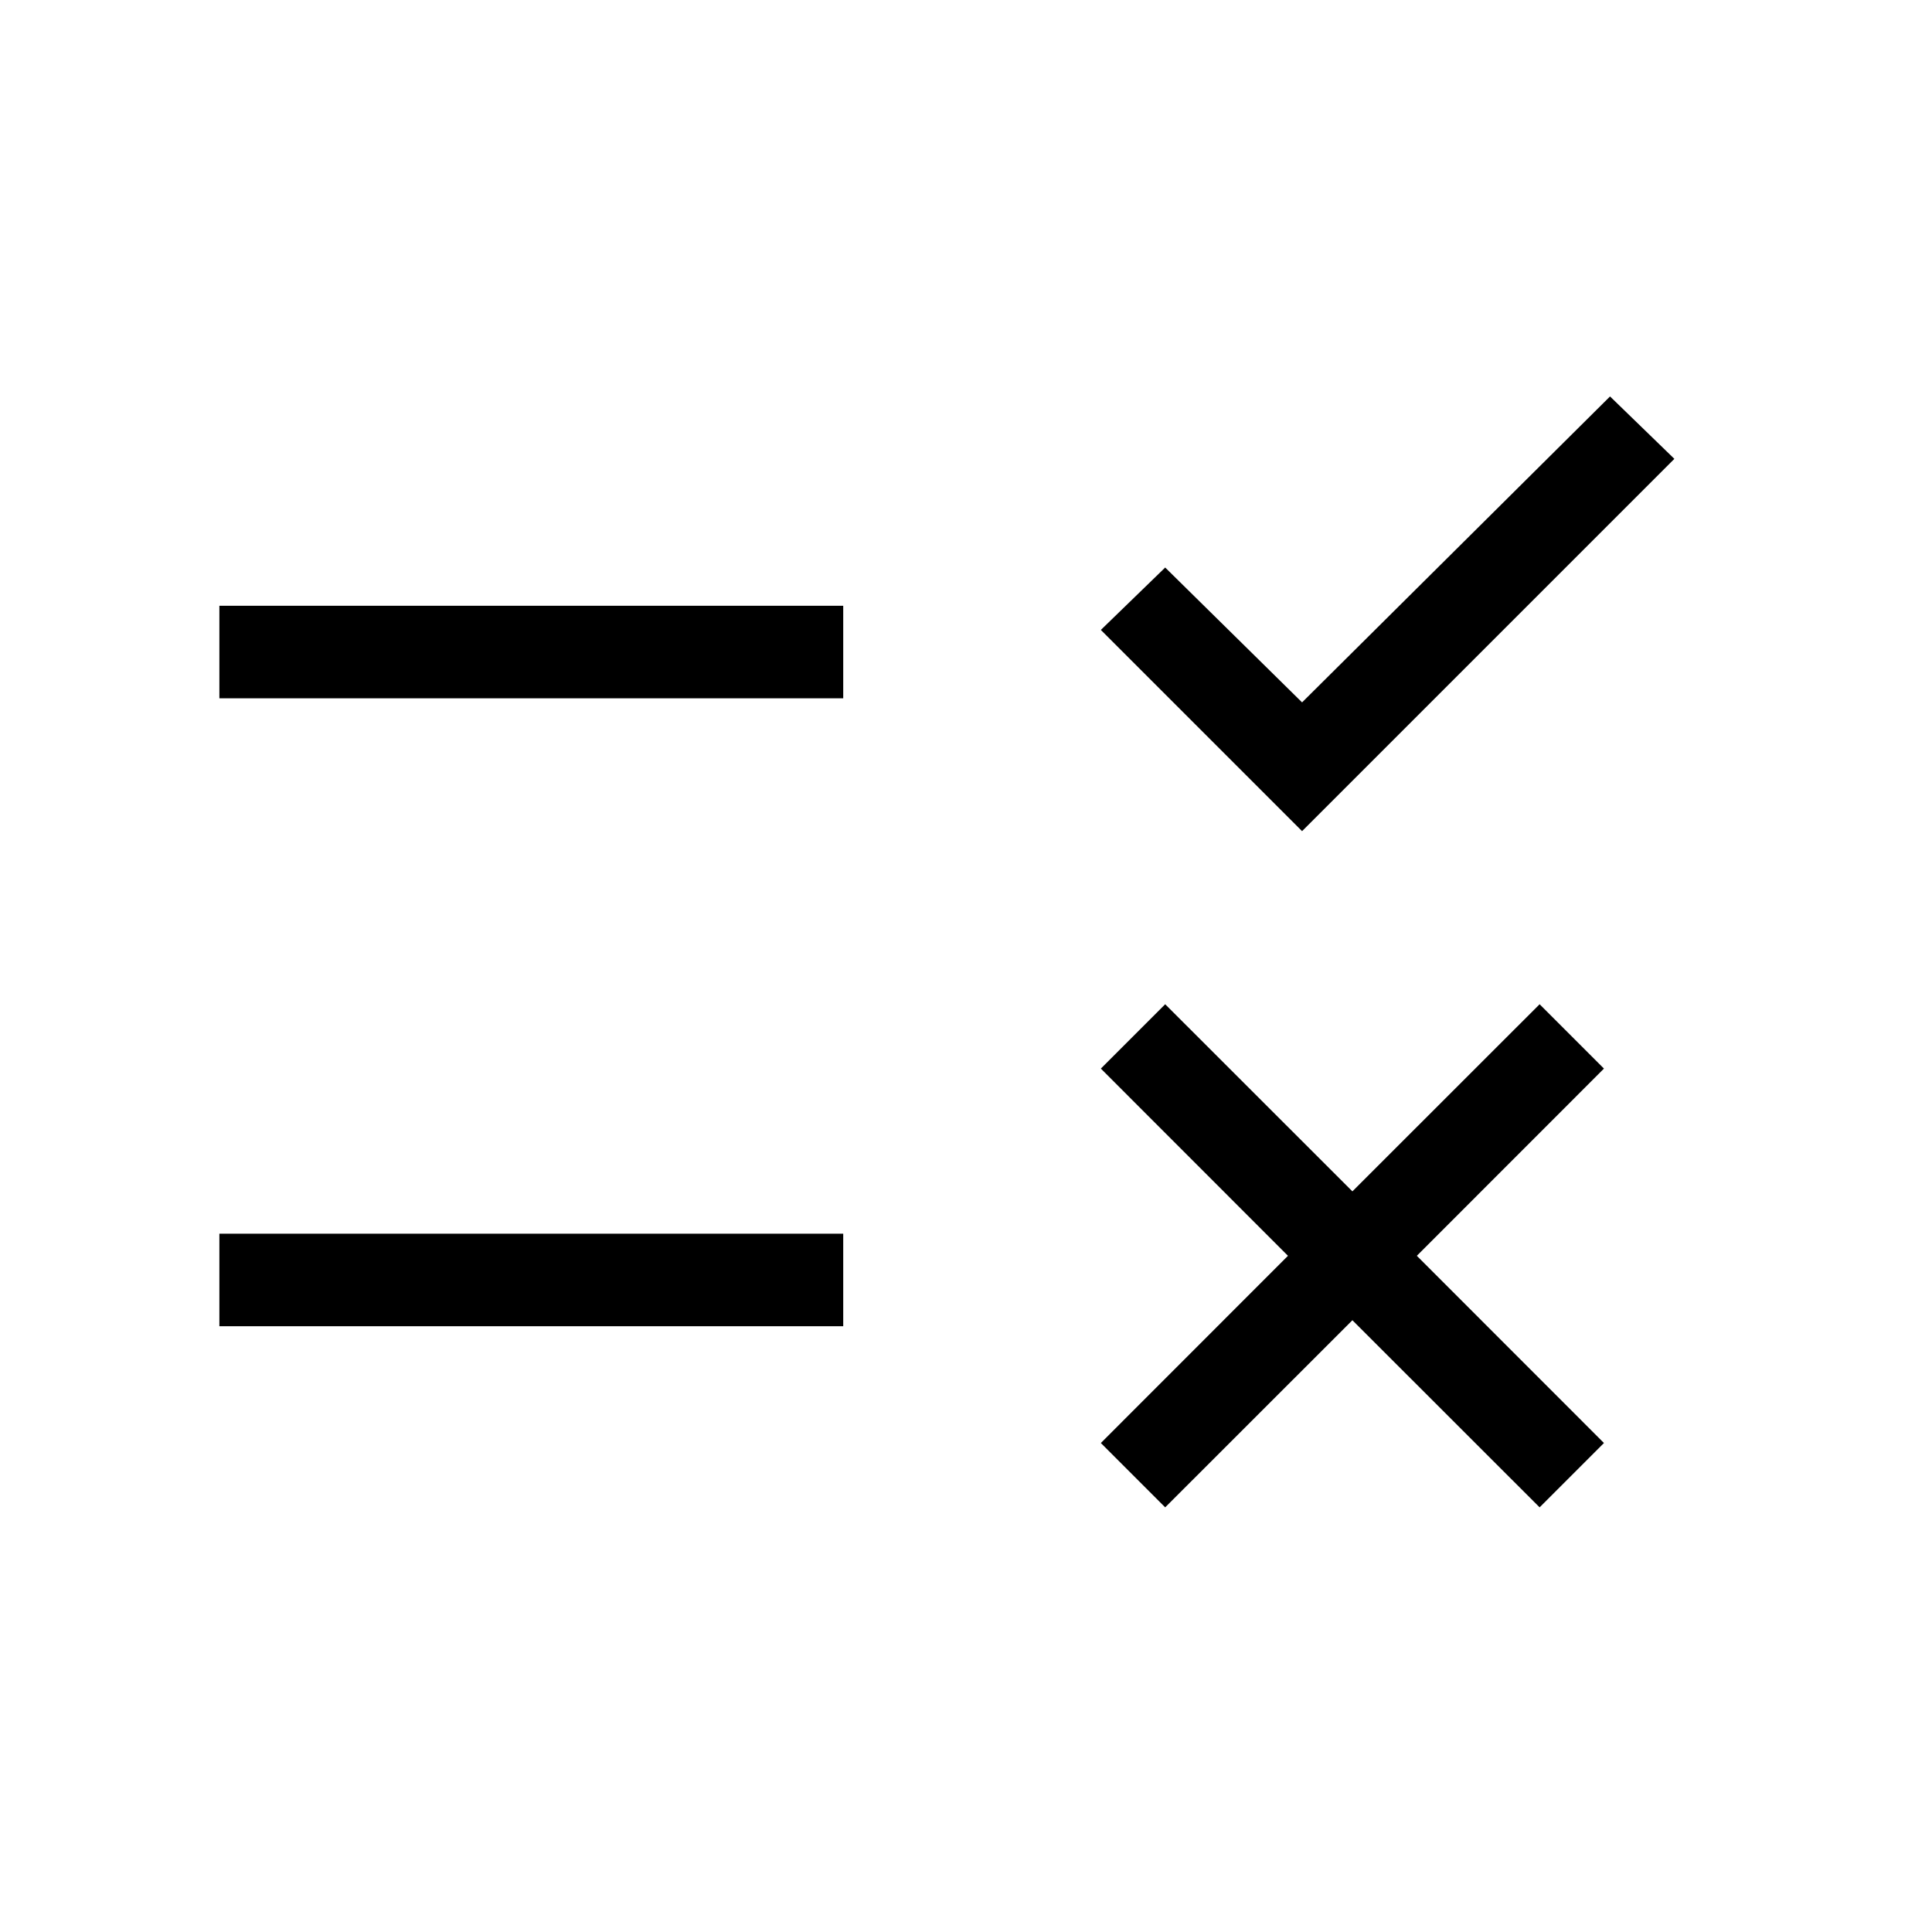 <svg xmlns="http://www.w3.org/2000/svg" height="20" width="20"><path d="M2.271 13.729v-.958h6.458v.958Zm0-6.5v-.958h6.458v.958Zm9.791 8.375-.666-.666L13.333 13l-1.937-1.938.666-.666L14 12.333l1.938-1.937.666.666L14.667 13l1.937 1.938-.666.666L14 13.667Zm1.417-7-2.083-2.083.666-.646 1.417 1.396 3.188-3.167.666.646Z"/></svg>